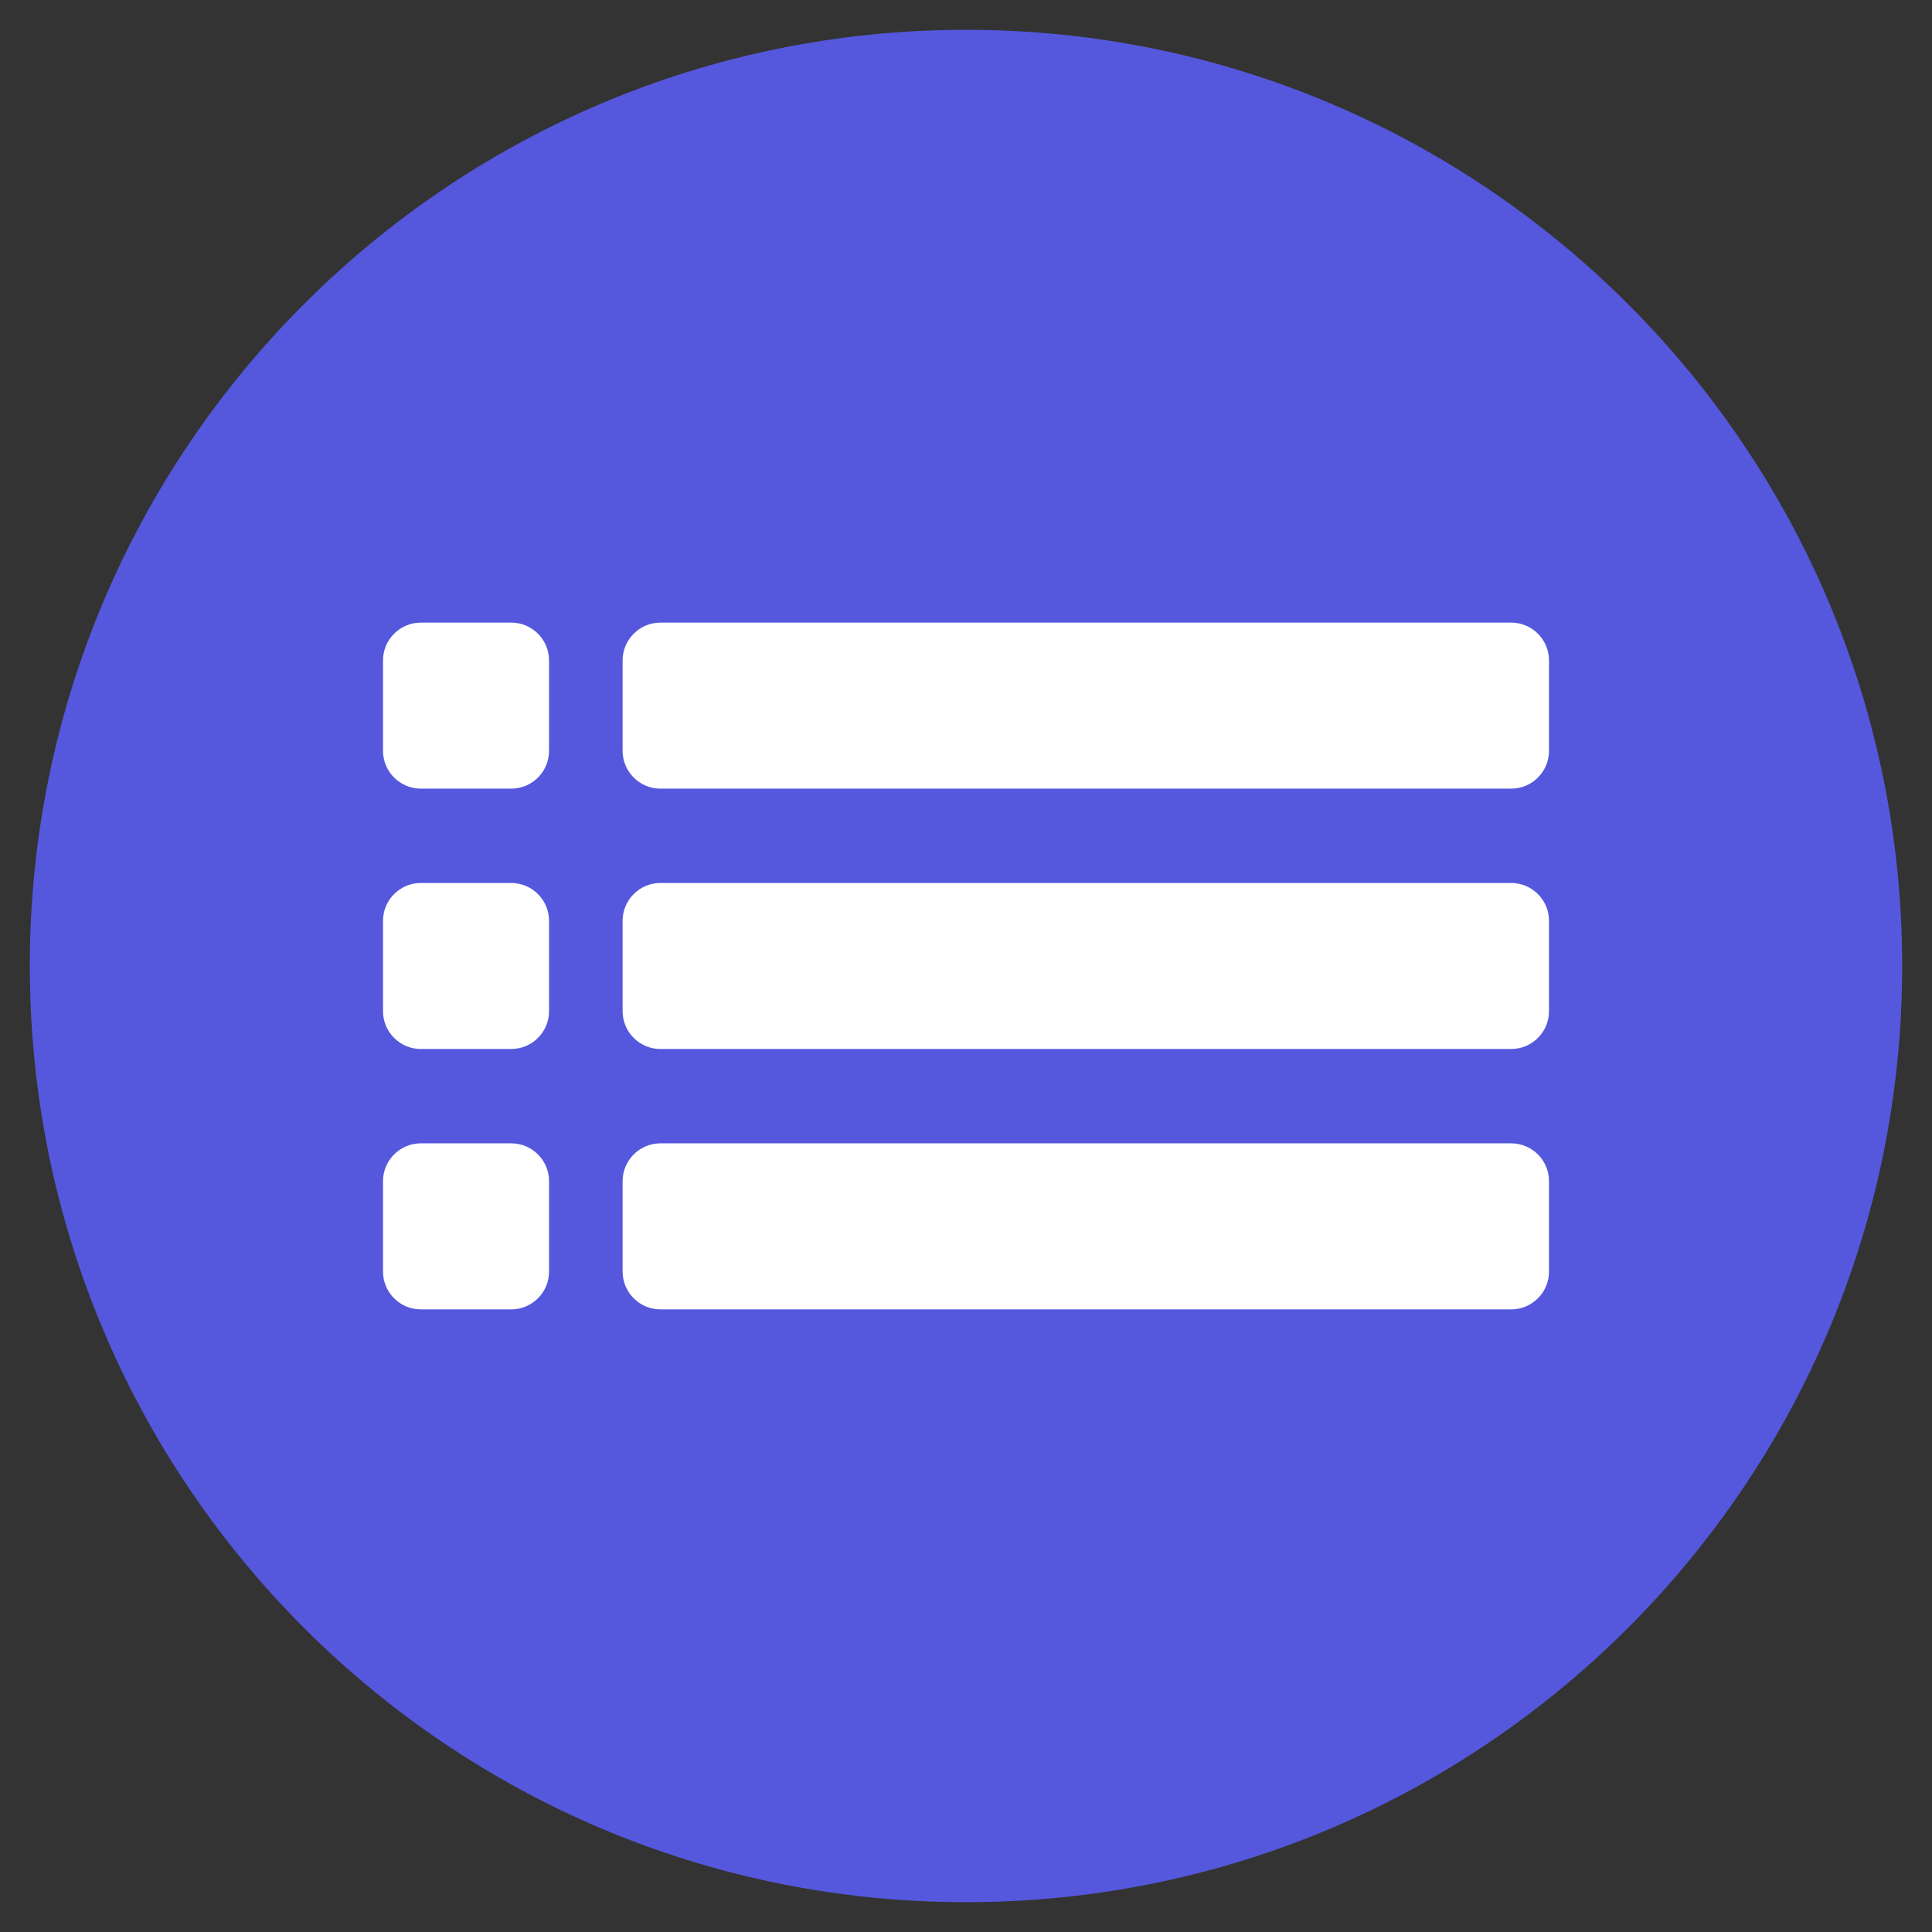  <svg xmlns="http://www.w3.org/2000/svg" x="0px" y="0px"
width="64" height="64"
viewBox="0 0 172 172"
style=" fill:#000000;"><rect x="0" y="0" width="172" height="172" fill="#333333" stroke="none"/><g fill="none" fill-rule="nonzero" stroke="none" stroke-width="1" stroke-linecap="butt" stroke-linejoin="miter" stroke-miterlimit="10" stroke-dasharray="" stroke-dashoffset="0" font-family="none" font-weight="none" font-size="none" text-anchor="none" style="mix-blend-mode: normal"><path d="M0,172v-172h172v172z" fill="none"></path><g><path d="M169.346,86c0,-46.023 -37.323,-83.346 -83.346,-83.346c-46.023,0 -83.346,37.323 -83.346,83.346c0,46.023 37.323,83.346 83.346,83.346c46.023,0 83.346,-37.323 83.346,-83.346z" fill="#5558dd"></path><path d="M134.543,78.609h-75.754c-1.848,0 -3.359,1.512 -3.359,3.359v8.062c0,1.848 1.512,3.359 3.359,3.359h75.754c1.848,0 3.359,-1.512 3.359,-3.359v-8.062c0,-1.848 -1.512,-3.359 -3.359,-3.359zM45.52,78.609h-8.062c-1.848,0 -3.359,1.512 -3.359,3.359v8.062c0,1.848 1.512,3.359 3.359,3.359h8.062c1.848,0 3.359,-1.512 3.359,-3.359v-8.062c0,-1.848 -1.512,-3.359 -3.359,-3.359zM134.543,55.43h-75.754c-1.848,0 -3.359,1.512 -3.359,3.359v8.062c0,1.848 1.512,3.359 3.359,3.359h75.754c1.848,0 3.359,-1.512 3.359,-3.359v-8.062c0,-1.848 -1.512,-3.359 -3.359,-3.359zM45.52,55.43h-8.062c-1.848,0 -3.359,1.512 -3.359,3.359v8.062c0,1.848 1.512,3.359 3.359,3.359h8.062c1.848,0 3.359,-1.512 3.359,-3.359v-8.062c0,-1.848 -1.512,-3.359 -3.359,-3.359z" fill="#ffffff"></path><g fill="#ffffff"><path d="M134.543,101.789h-75.754c-1.848,0 -3.359,1.512 -3.359,3.359v8.062c0,1.848 1.512,3.359 3.359,3.359h75.754c1.848,0 3.359,-1.512 3.359,-3.359v-8.062c0,-1.848 -1.512,-3.359 -3.359,-3.359zM45.52,101.789h-8.062c-1.848,0 -3.359,1.512 -3.359,3.359v8.062c0,1.848 1.512,3.359 3.359,3.359h8.062c1.848,0 3.359,-1.512 3.359,-3.359v-8.062c0,-1.848 -1.512,-3.359 -3.359,-3.359z"></path></g></g></g></svg>